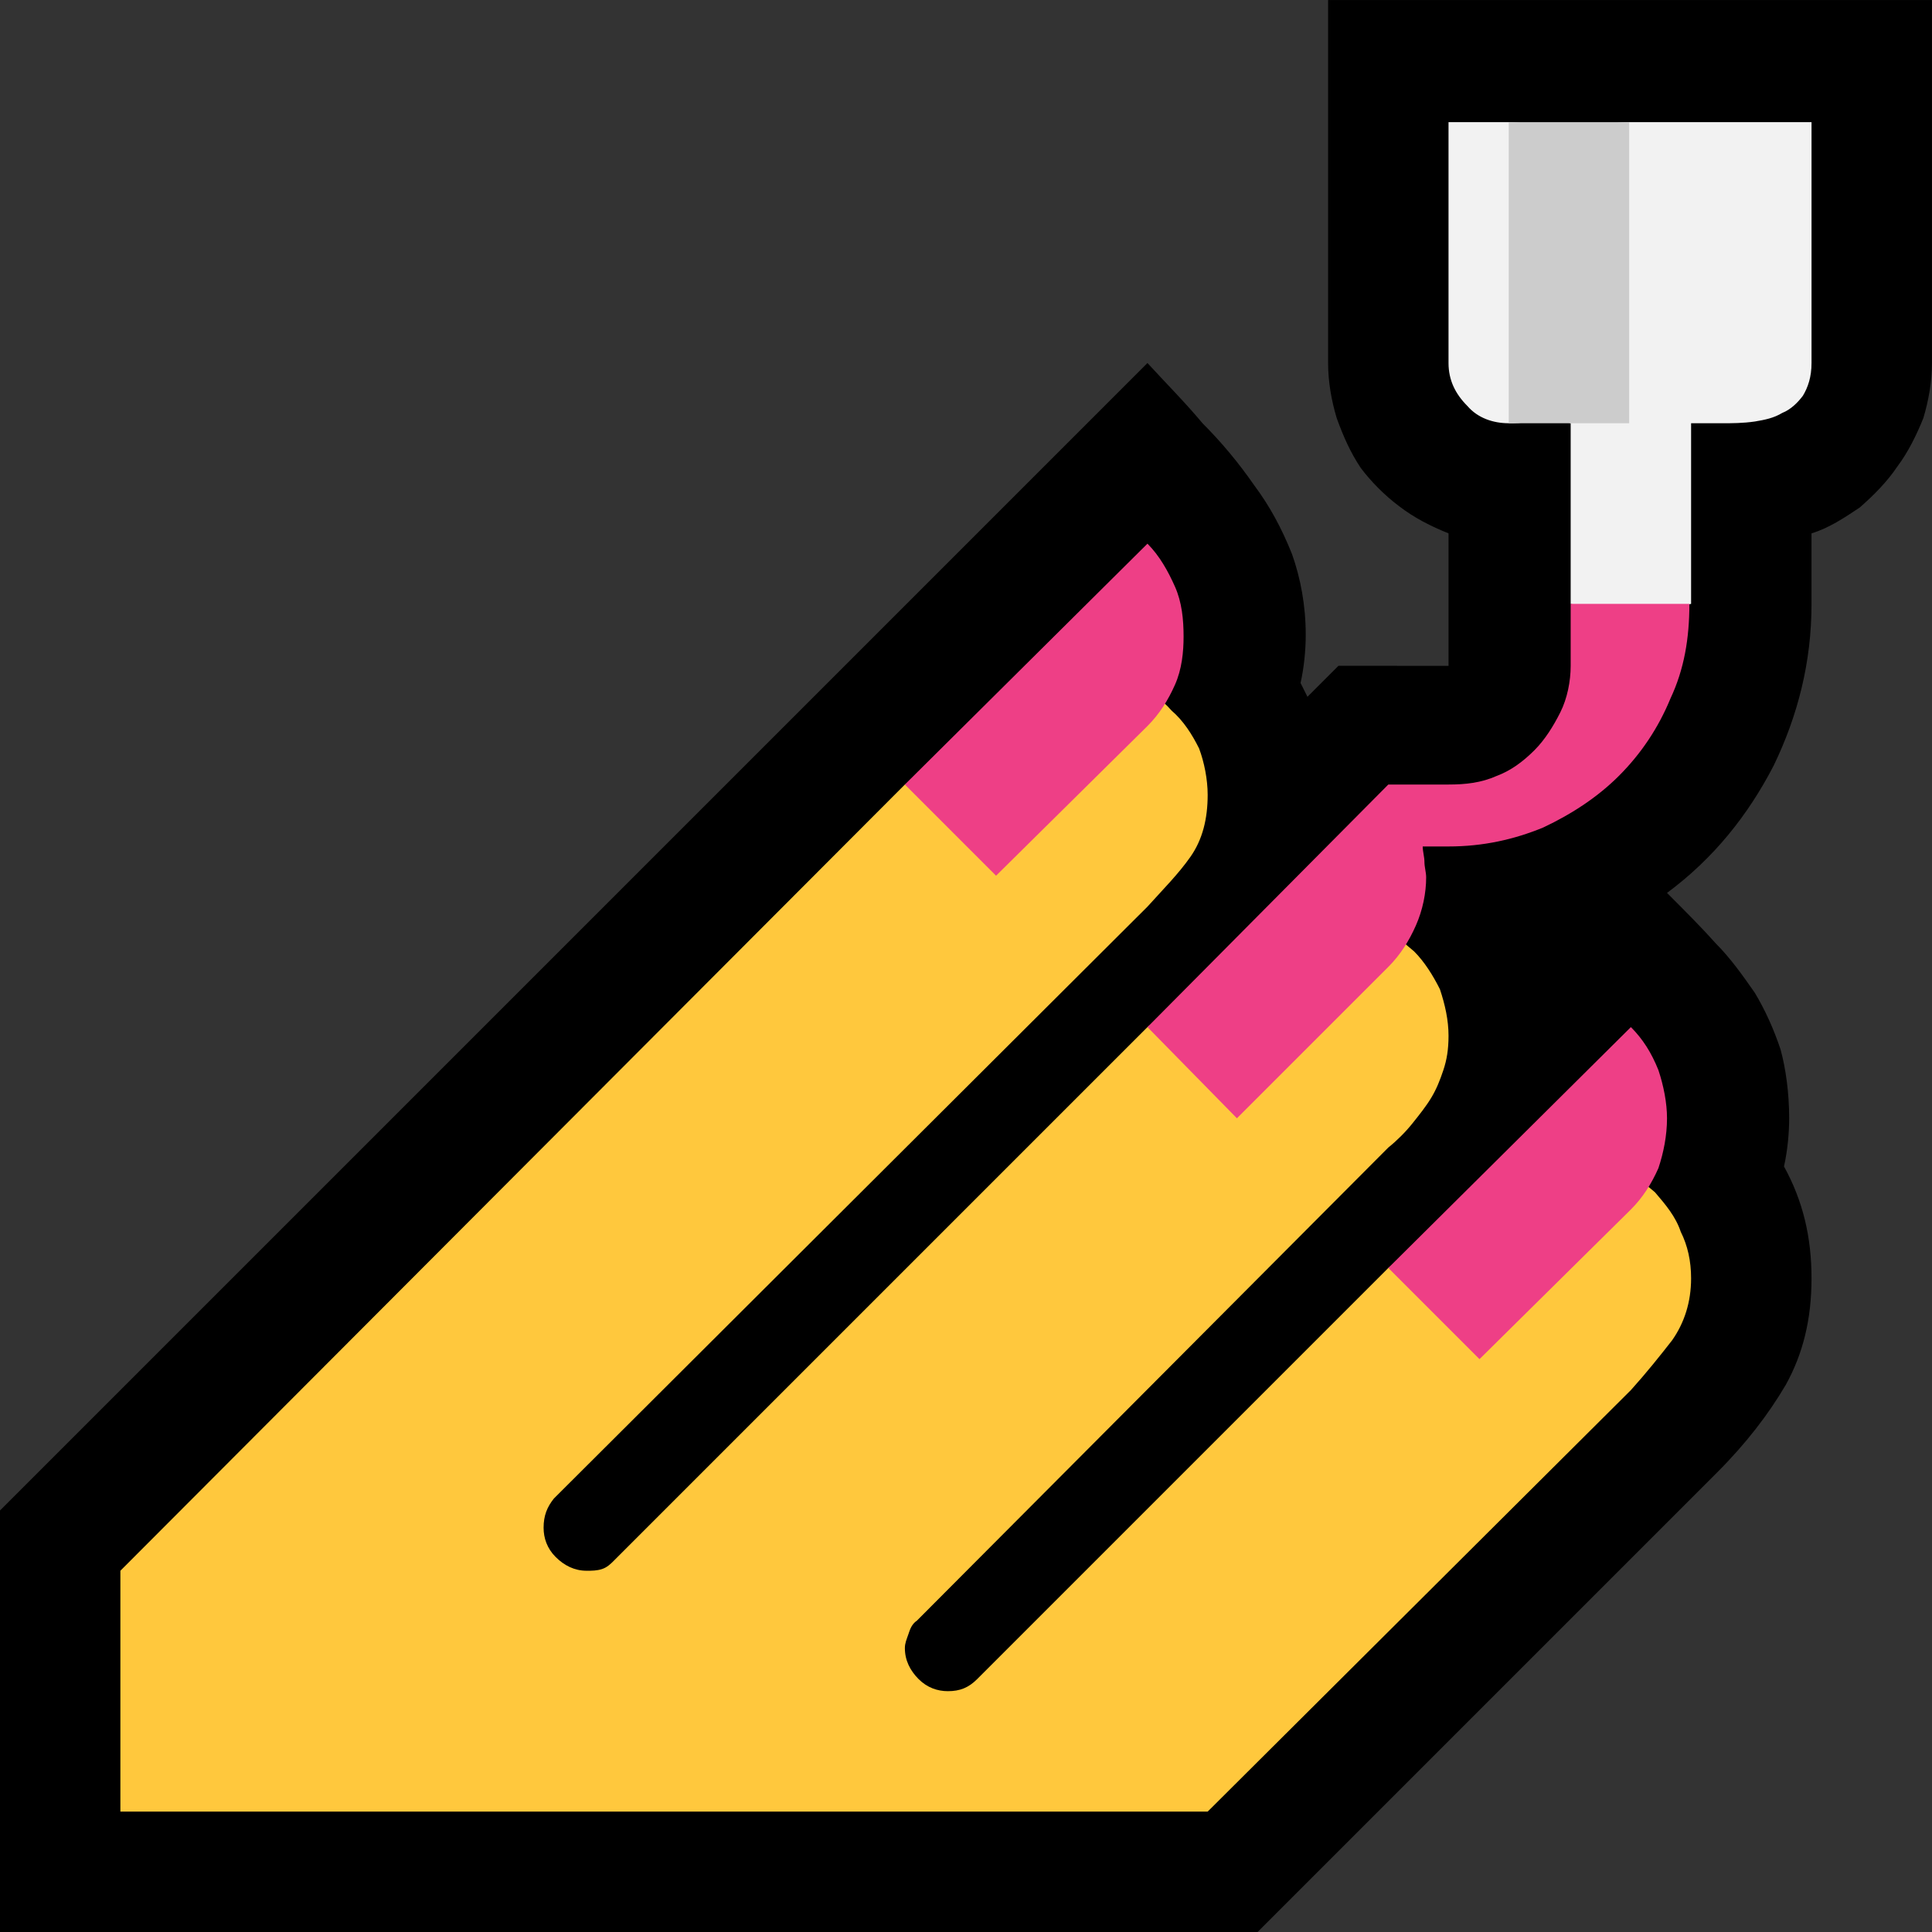 <?xml version="1.0" encoding="UTF-8" standalone="no"?>
<svg
   width="16.845"
   height="16.845"
   viewBox="0 0 16.845 16.845"
   version="1.1"
   xml:space="preserve"
   style="clip-rule:evenodd;fill-rule:evenodd;stroke-linejoin:round;stroke-miterlimit:2"
   id="svg20568"
   sodipodi:docname="emojis.svg"
   xmlns:inkscape="http://www.inkscape.org/namespaces/inkscape"
   xmlns:sodipodi="http://sodipodi.sourceforge.net/DTD/sodipodi-0.dtd"
   xmlns="http://www.w3.org/2000/svg"
   xmlns:svg="http://www.w3.org/2000/svg"><rect x="0" y="0" width="16.845" height="16.845" fill="#333333" stroke="none"/><defs
     id="defs20572" /><sodipodi:namedview
     id="namedview20570"
     pagecolor="#505050"
     bordercolor="#eeeeee"
     borderopacity="1"
     inkscape:pageshadow="0"
     inkscape:pageopacity="0"
     inkscape:pagecheckerboard="0" /><g
     transform="matrix(0.24,0,0,0.24,-696.865,-127.689)"
     id="g20566"><g
       transform="matrix(62.5,0,0,62.5,2895.79,589.101)"
       id="g1702"><path
         d="m 0.125,0.21 v -0.245 l 0.667,-0.667 c 0.011,0.012 0.022,0.023 0.032,0.035 0.011,0.011 0.021,0.023 0.03,0.036 0.009,0.012 0.016,0.025 0.022,0.04 0.005,0.014 0.008,0.03 0.008,0.047 0,0.009 -0.001,0.019 -0.003,0.028 l 0.004,0.008 0.018,-0.018 H 0.967 V -0.603 C 0.957,-0.607 0.947,-0.612 0.938,-0.619 0.93,-0.625 0.922,-0.633 0.916,-0.641 0.91,-0.65 0.906,-0.659 0.902,-0.67 0.899,-0.68 0.897,-0.691 0.897,-0.702 v -0.211 h 0.351 v 0.211 c 0,0.011 -0.002,0.022 -0.005,0.032 -0.004,0.01 -0.009,0.02 -0.015,0.028 -0.006,0.009 -0.014,0.017 -0.022,0.024 -0.009,0.006 -0.018,0.012 -0.028,0.015 v 0.041 c 0,0.034 -0.008,0.065 -0.022,0.094 -0.015,0.029 -0.035,0.054 -0.062,0.074 0.01,0.01 0.02,0.02 0.028,0.029 0.009,0.009 0.016,0.019 0.023,0.029 0.006,0.01 0.011,0.021 0.015,0.033 0.003,0.011 0.005,0.025 0.005,0.04 0,0.009 -0.001,0.019 -0.003,0.028 0.011,0.02 0.016,0.041 0.016,0.065 0,0.024 -0.005,0.044 -0.015,0.062 -0.01,0.017 -0.023,0.034 -0.04,0.051 L 0.856,0.21 Z"
         style="fill-rule:nonzero"
         id="path1692" /><path
         d="m 0.195,0 0.456,-0.457 0.023,-0.012 0.013,-0.017 0.003,0.012 c 0.005,-0.014 0.013,-0.025 0.026,-0.034 0.012,-0.009 0.026,-0.013 0.04,-0.013 0.01,0 0.019,0.001 0.028,0.005 0.008,0.004 0.016,0.009 0.022,0.016 0.007,0.006 0.012,0.014 0.016,0.022 0.003,0.008 0.005,0.018 0.005,0.027 0,0.014 -0.003,0.026 -0.01,0.036 -0.007,0.01 -0.016,0.019 -0.025,0.029 l -0.345,0.344 c -0.004,0.005 -0.006,0.01 -0.006,0.017 0,0.006 0.002,0.012 0.007,0.017 C 0.453,-0.003 0.459,0 0.466,0 0.469,0 0.472,0 0.475,-0.001 0.478,-0.002 0.48,-0.004 0.482,-0.006 l 0.31,-0.31 C 0.793,-0.317 0.795,-0.318 0.797,-0.319 L 0.81,-0.327 C 0.812,-0.328 0.813,-0.329 0.813,-0.33 l 0.015,-0.019 0.003,0.016 c 0.005,-0.014 0.013,-0.026 0.025,-0.035 0.013,-0.008 0.026,-0.013 0.041,-0.013 0.01,0 0.019,0.002 0.027,0.006 0.009,0.003 0.016,0.009 0.023,0.015 0.006,0.006 0.011,0.014 0.015,0.022 0.003,0.009 0.005,0.018 0.005,0.027 0,0.008 -0.001,0.014 -0.003,0.02 C 0.962,-0.285 0.96,-0.28 0.957,-0.275 0.954,-0.27 0.95,-0.265 0.946,-0.26 0.942,-0.255 0.937,-0.25 0.932,-0.246 L 0.658,0.029 C 0.655,0.031 0.654,0.034 0.653,0.037 0.652,0.04 0.651,0.042 0.651,0.045 0.651,0.052 0.654,0.058 0.659,0.063 0.664,0.068 0.67,0.07 0.676,0.07 0.683,0.07 0.688,0.068 0.693,0.063 L 0.932,-0.176 C 0.938,-0.181 0.944,-0.186 0.95,-0.19 0.957,-0.195 0.963,-0.2 0.968,-0.207 l 0.003,0.014 c 0.005,-0.014 0.013,-0.025 0.026,-0.034 0.012,-0.009 0.025,-0.014 0.04,-0.014 0.01,0 0.019,0.002 0.027,0.006 0.009,0.004 0.016,0.009 0.023,0.015 0.006,0.007 0.012,0.014 0.015,0.023 0.004,0.008 0.006,0.017 0.006,0.027 0,0.014 -0.004,0.026 -0.011,0.036 -0.007,0.009 -0.015,0.019 -0.024,0.029 L 0.827,0.14 H 0.195 Z"
         style="fill:#ffc83d;fill-rule:nonzero"
         id="path1694" /><path
         d="m 0.967,-0.842 h 0.035 c 0.006,0 0.011,0.001 0.016,0.002 0.005,0.002 0.011,0.003 0.016,0.003 0.007,0 0.013,-0.001 0.019,-0.003 0.006,-0.001 0.013,-0.002 0.019,-0.002 h 0.106 v 0.14 c 0,0.008 -0.002,0.014 -0.005,0.019 -0.003,0.004 -0.007,0.008 -0.012,0.01 -0.005,0.003 -0.01,0.004 -0.016,0.005 -0.007,0.001 -0.013,0.001 -0.019,0.001 H 1.108 v 0.105 L 1.07,-0.554 1.038,-0.562 V -0.667 L 1.023,-0.671 C 1.019,-0.67 1.016,-0.669 1.013,-0.668 1.009,-0.667 1.006,-0.667 1.002,-0.667 0.993,-0.667 0.984,-0.67 0.978,-0.677 0.971,-0.684 0.967,-0.692 0.967,-0.702 Z"
         style="fill:#f2f2f2;fill-rule:nonzero"
         id="path1696" /><path
         d="m 0.952,-0.421 c 0,0.003 0.001,0.006 0.001,0.009 0,0.003 0.001,0.006 0.001,0.009 0,0.009 -0.002,0.019 -0.006,0.028 -0.004,0.009 -0.009,0.017 -0.016,0.024 l -0.088,0.088 -0.052,-0.053 0.14,-0.141 h 0.035 c 0.01,0 0.019,-0.001 0.028,-0.005 0.008,-0.003 0.015,-0.008 0.022,-0.015 0.006,-0.006 0.011,-0.014 0.015,-0.022 0.004,-0.008 0.006,-0.018 0.006,-0.027 v -0.036 h 0.069 c 0,0.02 -0.003,0.038 -0.011,0.055 -0.007,0.017 -0.017,0.032 -0.03,0.045 -0.012,0.012 -0.027,0.022 -0.044,0.03 -0.017,0.007 -0.035,0.011 -0.055,0.011 z m -0.02,0.245 0.141,-0.14 c 0.007,0.007 0.012,0.015 0.016,0.025 0.003,0.009 0.005,0.019 0.005,0.028 0,0.01 -0.002,0.02 -0.005,0.029 -0.004,0.009 -0.009,0.017 -0.016,0.024 l -0.088,0.087 z m -0.14,-0.421 c 0.007,0.007 0.012,0.016 0.016,0.025 0.004,0.009 0.005,0.019 0.005,0.029 0,0.009 -10e-4,0.019 -0.005,0.028 -0.004,0.009 -0.009,0.017 -0.016,0.024 L 0.704,-0.404 0.651,-0.457 Z"
         style="fill:#ee3f86;fill-rule:nonzero"
         id="path1698" /><rect
         x="1.002"
         y="-0.842"
         width="0.07"
         height="0.175"
         style="fill:#cccccc;fill-rule:nonzero"
         id="rect1700" /></g></g></svg>
